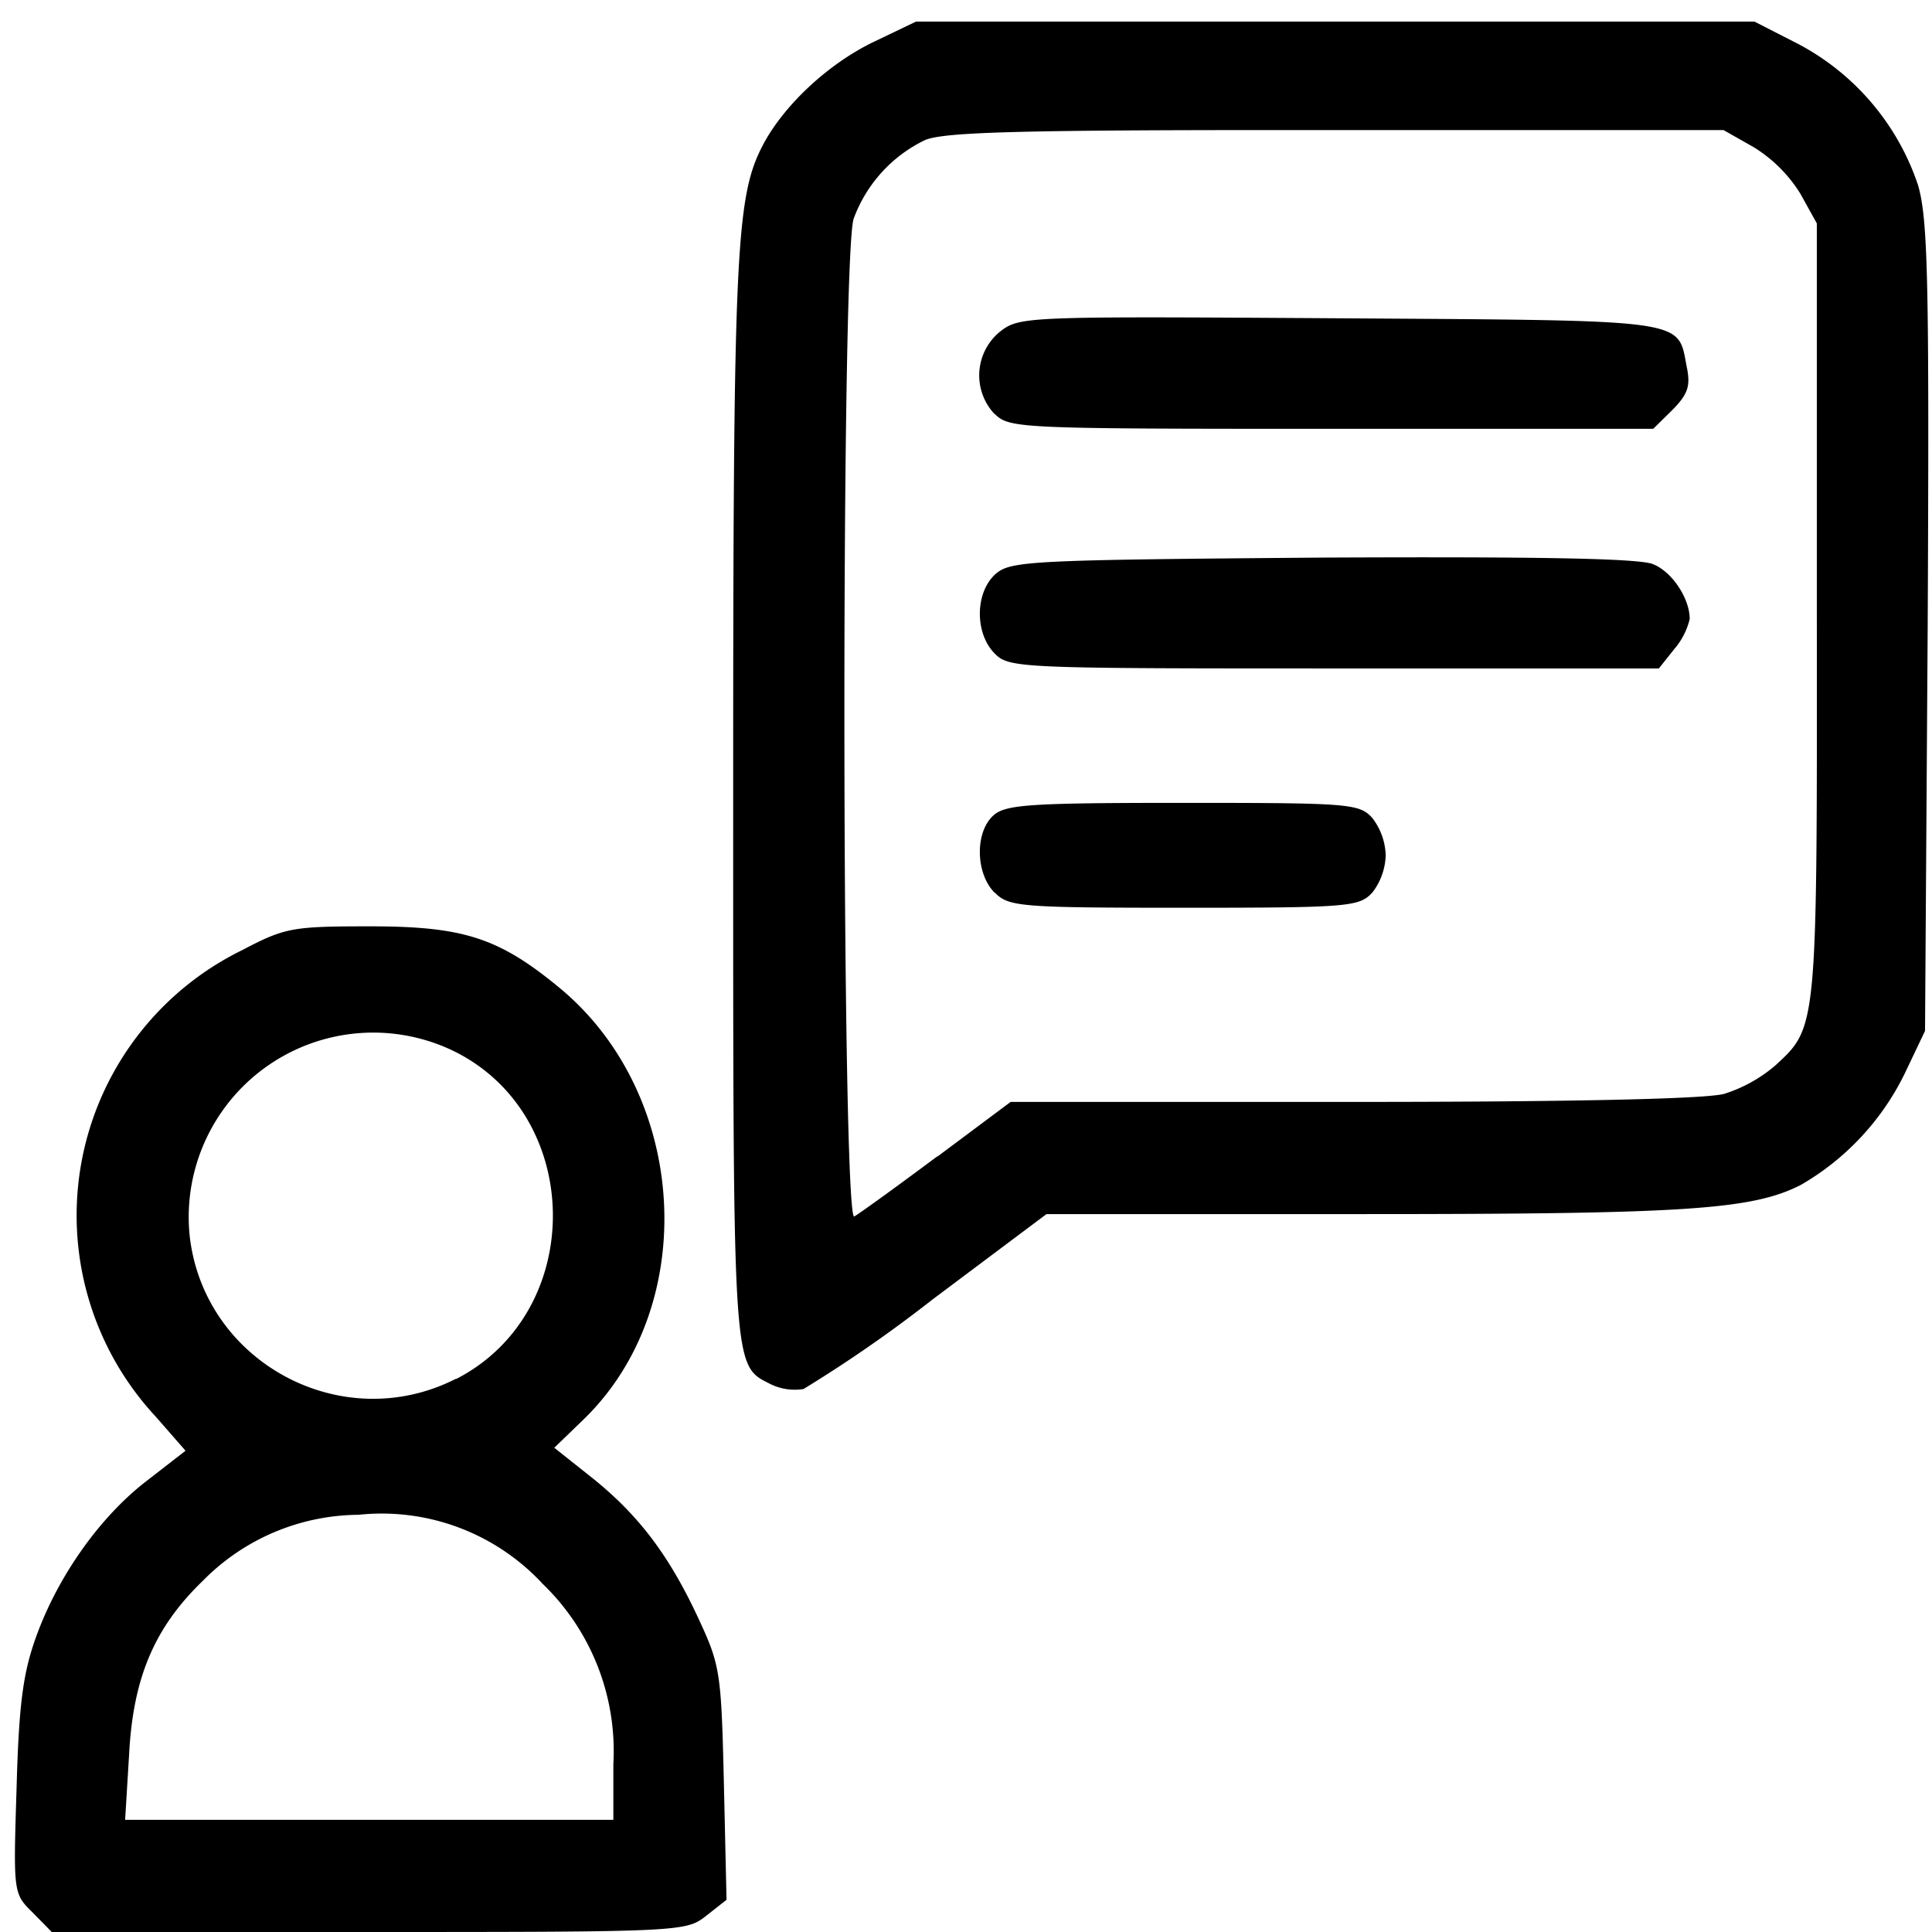 <svg xmlns="http://www.w3.org/2000/svg" viewBox="0 0 5.821 5.821">
  <path d="M.099 5.763C.04 5.705.04 5.705.05 5.386c.007-.255.02-.347.059-.455.066-.183.193-.362.334-.47l.116-.09-.09-.103a.89.89 0 0 1 .26-1.405c.13-.068.15-.072.386-.072.28 0 .387.034.568.183.391.32.429.958.077 1.301l-.09.087.107.085c.142.112.235.233.323.42.07.15.073.164.081.505l.008.352-.061.048c-.061.048-.073.049-1.017.049H.156zm1.749-.448a.7.7 0 0 0-.213-.543.661.661 0 0 0-.555-.208.664.664 0 0 0-.469.199c-.145.14-.21.291-.222.523l-.012.197h1.471zm-.474-1.16c.396-.203.387-.803-.015-.992a.556.556 0 0 0-.788.556c.04.384.458.611.803.435zm.947.015c-.114-.058-.112-.028-.112-1.75 0-1.649.007-1.823.088-1.98.063-.122.2-.25.34-.316L2.76.065h2.526l.133.068a.75.75 0 0 1 .36.425c.03.104.034.289.029 1.335L5.8 3.106l-.059.124a.785.785 0 0 1-.315.34c-.147.075-.345.088-1.321.088h-.952l-.343.257a4.075 4.075 0 0 1-.389.27.166.166 0 0 1-.1-.015zm.503-.685l.221-.165h1.029c.67 0 1.06-.009 1.12-.024a.441.441 0 0 0 .154-.085c.128-.118.127-.103.126-1.37V.673l-.05-.09a.432.432 0 0 0-.141-.14l-.09-.051H4.027c-.941-.001-1.18.005-1.24.03a.426.426 0 0 0-.215.237c-.039.116-.036 3.03.002 3.006.016-.009.128-.09.25-.181zm.173-.795c-.058-.058-.06-.183-.004-.233.036-.033.11-.038.57-.038.503 0 .533.002.572.046a.193.193 0 0 1 .04.112.193.193 0 0 1-.04.112c-.04.043-.069.046-.567.046-.496 0-.529-.003-.571-.046zm0-.721c-.06-.06-.06-.183.002-.239.045-.04.1-.043.985-.05.644-.003.956.002.997.02.057.023.11.103.11.165a.216.216 0 0 1-.046.09l-.047.059H4.02c-.948 0-.98-.001-1.023-.045zm0-.721A.17.17 0 0 1 3.012 1c.06-.047.074-.047 1.024-.041 1.06.007 1.018.001 1.046.146.012.058.004.082-.043.13l-.058.057h-.97c-.94 0-.97-.001-1.014-.045z"/>
</svg>
